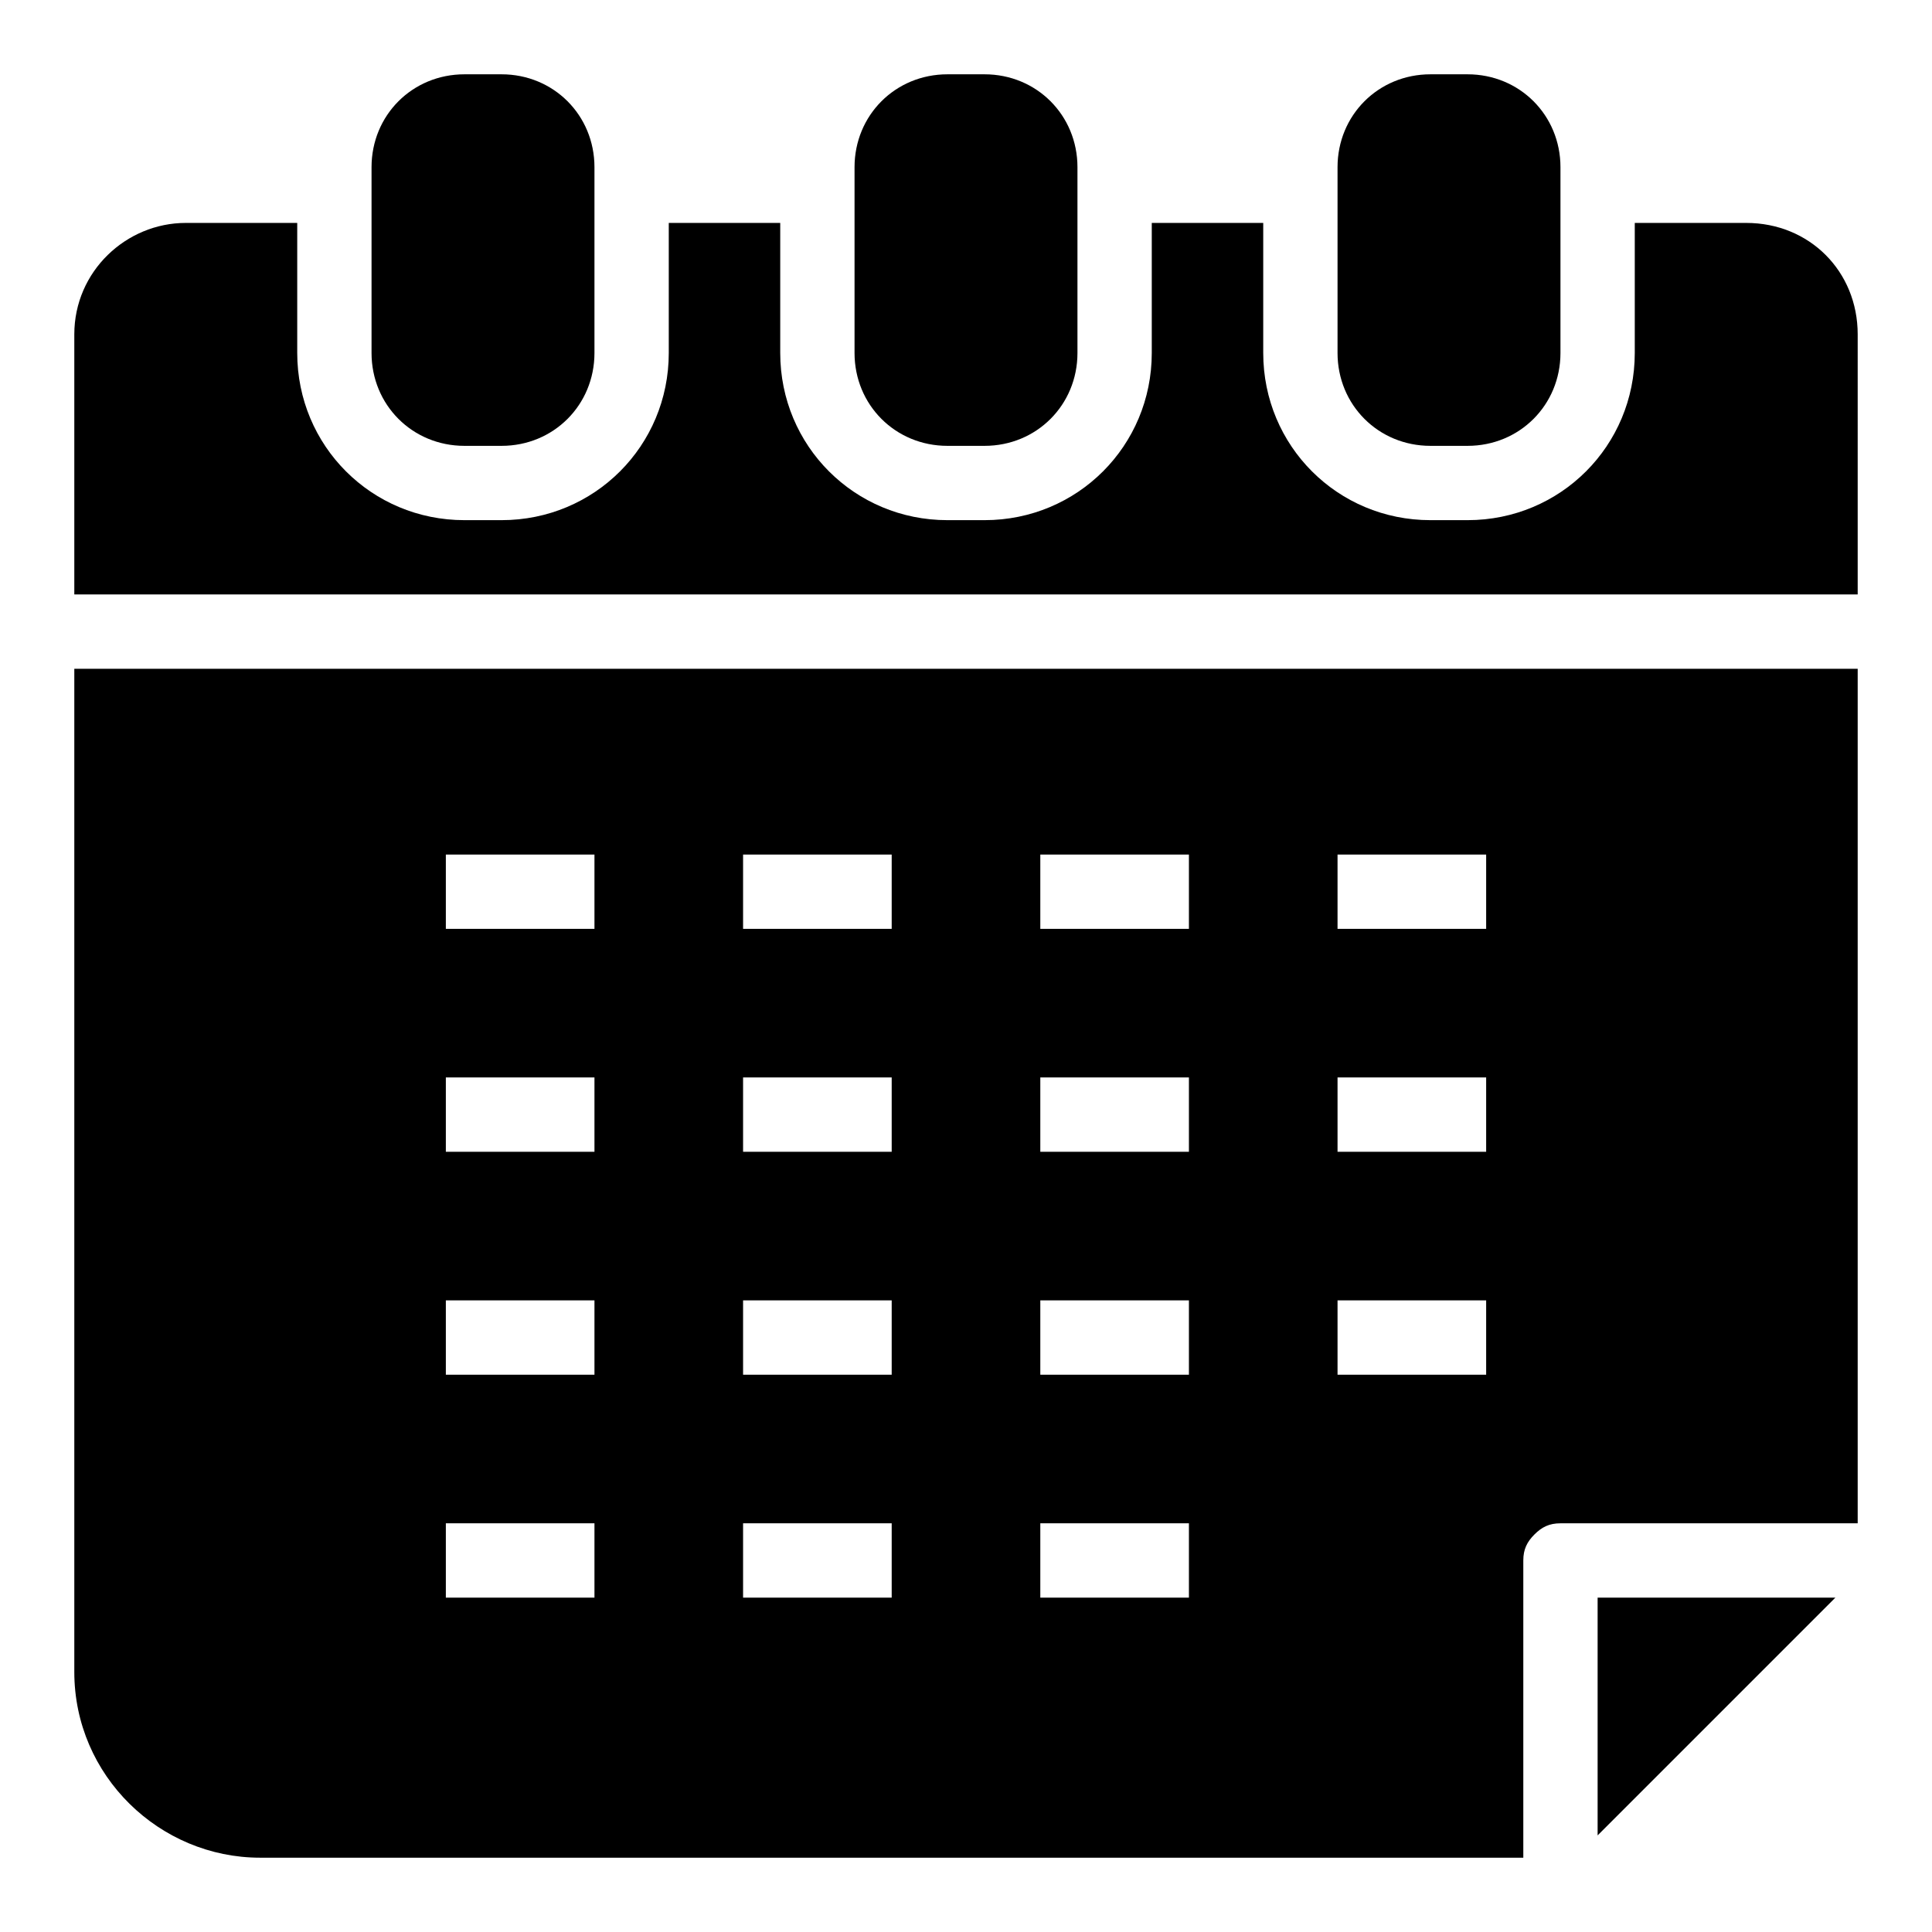<svg xmlns="http://www.w3.org/2000/svg" xmlns:xlink="http://www.w3.org/1999/xlink" version="1.1" x="0px" y="0px" viewBox="0 0 52 52" style="enable-background:new 0 0 52 52;" xml:space="preserve"><style type="text/css">
	.st0{stroke:#2A3D4F;stroke-width:2;stroke-miterlimit:10;}
</style><g><path d="M12.5,12h1c1.4,0,2.5-1.1,2.5-2.5v-5C16,3.1,14.9,2,13.5,2h-1C11.1,2,10,3.1,10,4.5v5C10,10.9,11.1,12,12.5,12z"></path><path d="M25.5,12h1c1.4,0,2.5-1.1,2.5-2.5v-5C29,3.1,27.9,2,26.5,2h-1C24.1,2,23,3.1,23,4.5v5C23,10.9,24.1,12,25.5,12z"></path><path d="M38.5,12h1c1.4,0,2.5-1.1,2.5-2.5v-5C42,3.1,40.9,2,39.5,2h-1C37.1,2,36,3.1,36,4.5v5C36,10.9,37.1,12,38.5,12z"></path><path d="M2,45c0,2.8,2.3,5,5,5h34v-8c0-0.3,0.1-0.5,0.3-0.7c0.2-0.2,0.4-0.3,0.7-0.3l8,0V18H2V45z M36,23h4v2h-4V23z M36,29h4v2h-4   V29z M36,35h4v2h-4V35z M28,23h4v2h-4V23z M28,29h4v2h-4V29z M28,35h4v2h-4V35z M28,41h4v2h-4V41z M20,23h4v2h-4V23z M20,29h4v2h-4   V29z M20,35h4v2h-4V35z M20,41h4v2h-4V41z M12,23h4v2h-4V23z M12,29h4v2h-4V29z M12,35h4v2h-4V35z M12,41h4v2h-4V41z"></path><polygon points="43,49.4 49.4,43 43,43  "></polygon><path d="M47,6h-3v3.5c0,2.5-2,4.5-4.5,4.5h-1C36,14,34,12,34,9.5V6h-3v3.5c0,2.5-2,4.5-4.5,4.5h-1C23,14,21,12,21,9.5V6h-3v3.5   c0,2.5-2,4.5-4.5,4.5h-1C10,14,8,12,8,9.5V6H5C3.4,6,2,7.3,2,9v7h48V9C50,7.3,48.7,6,47,6z"></path></g></svg>